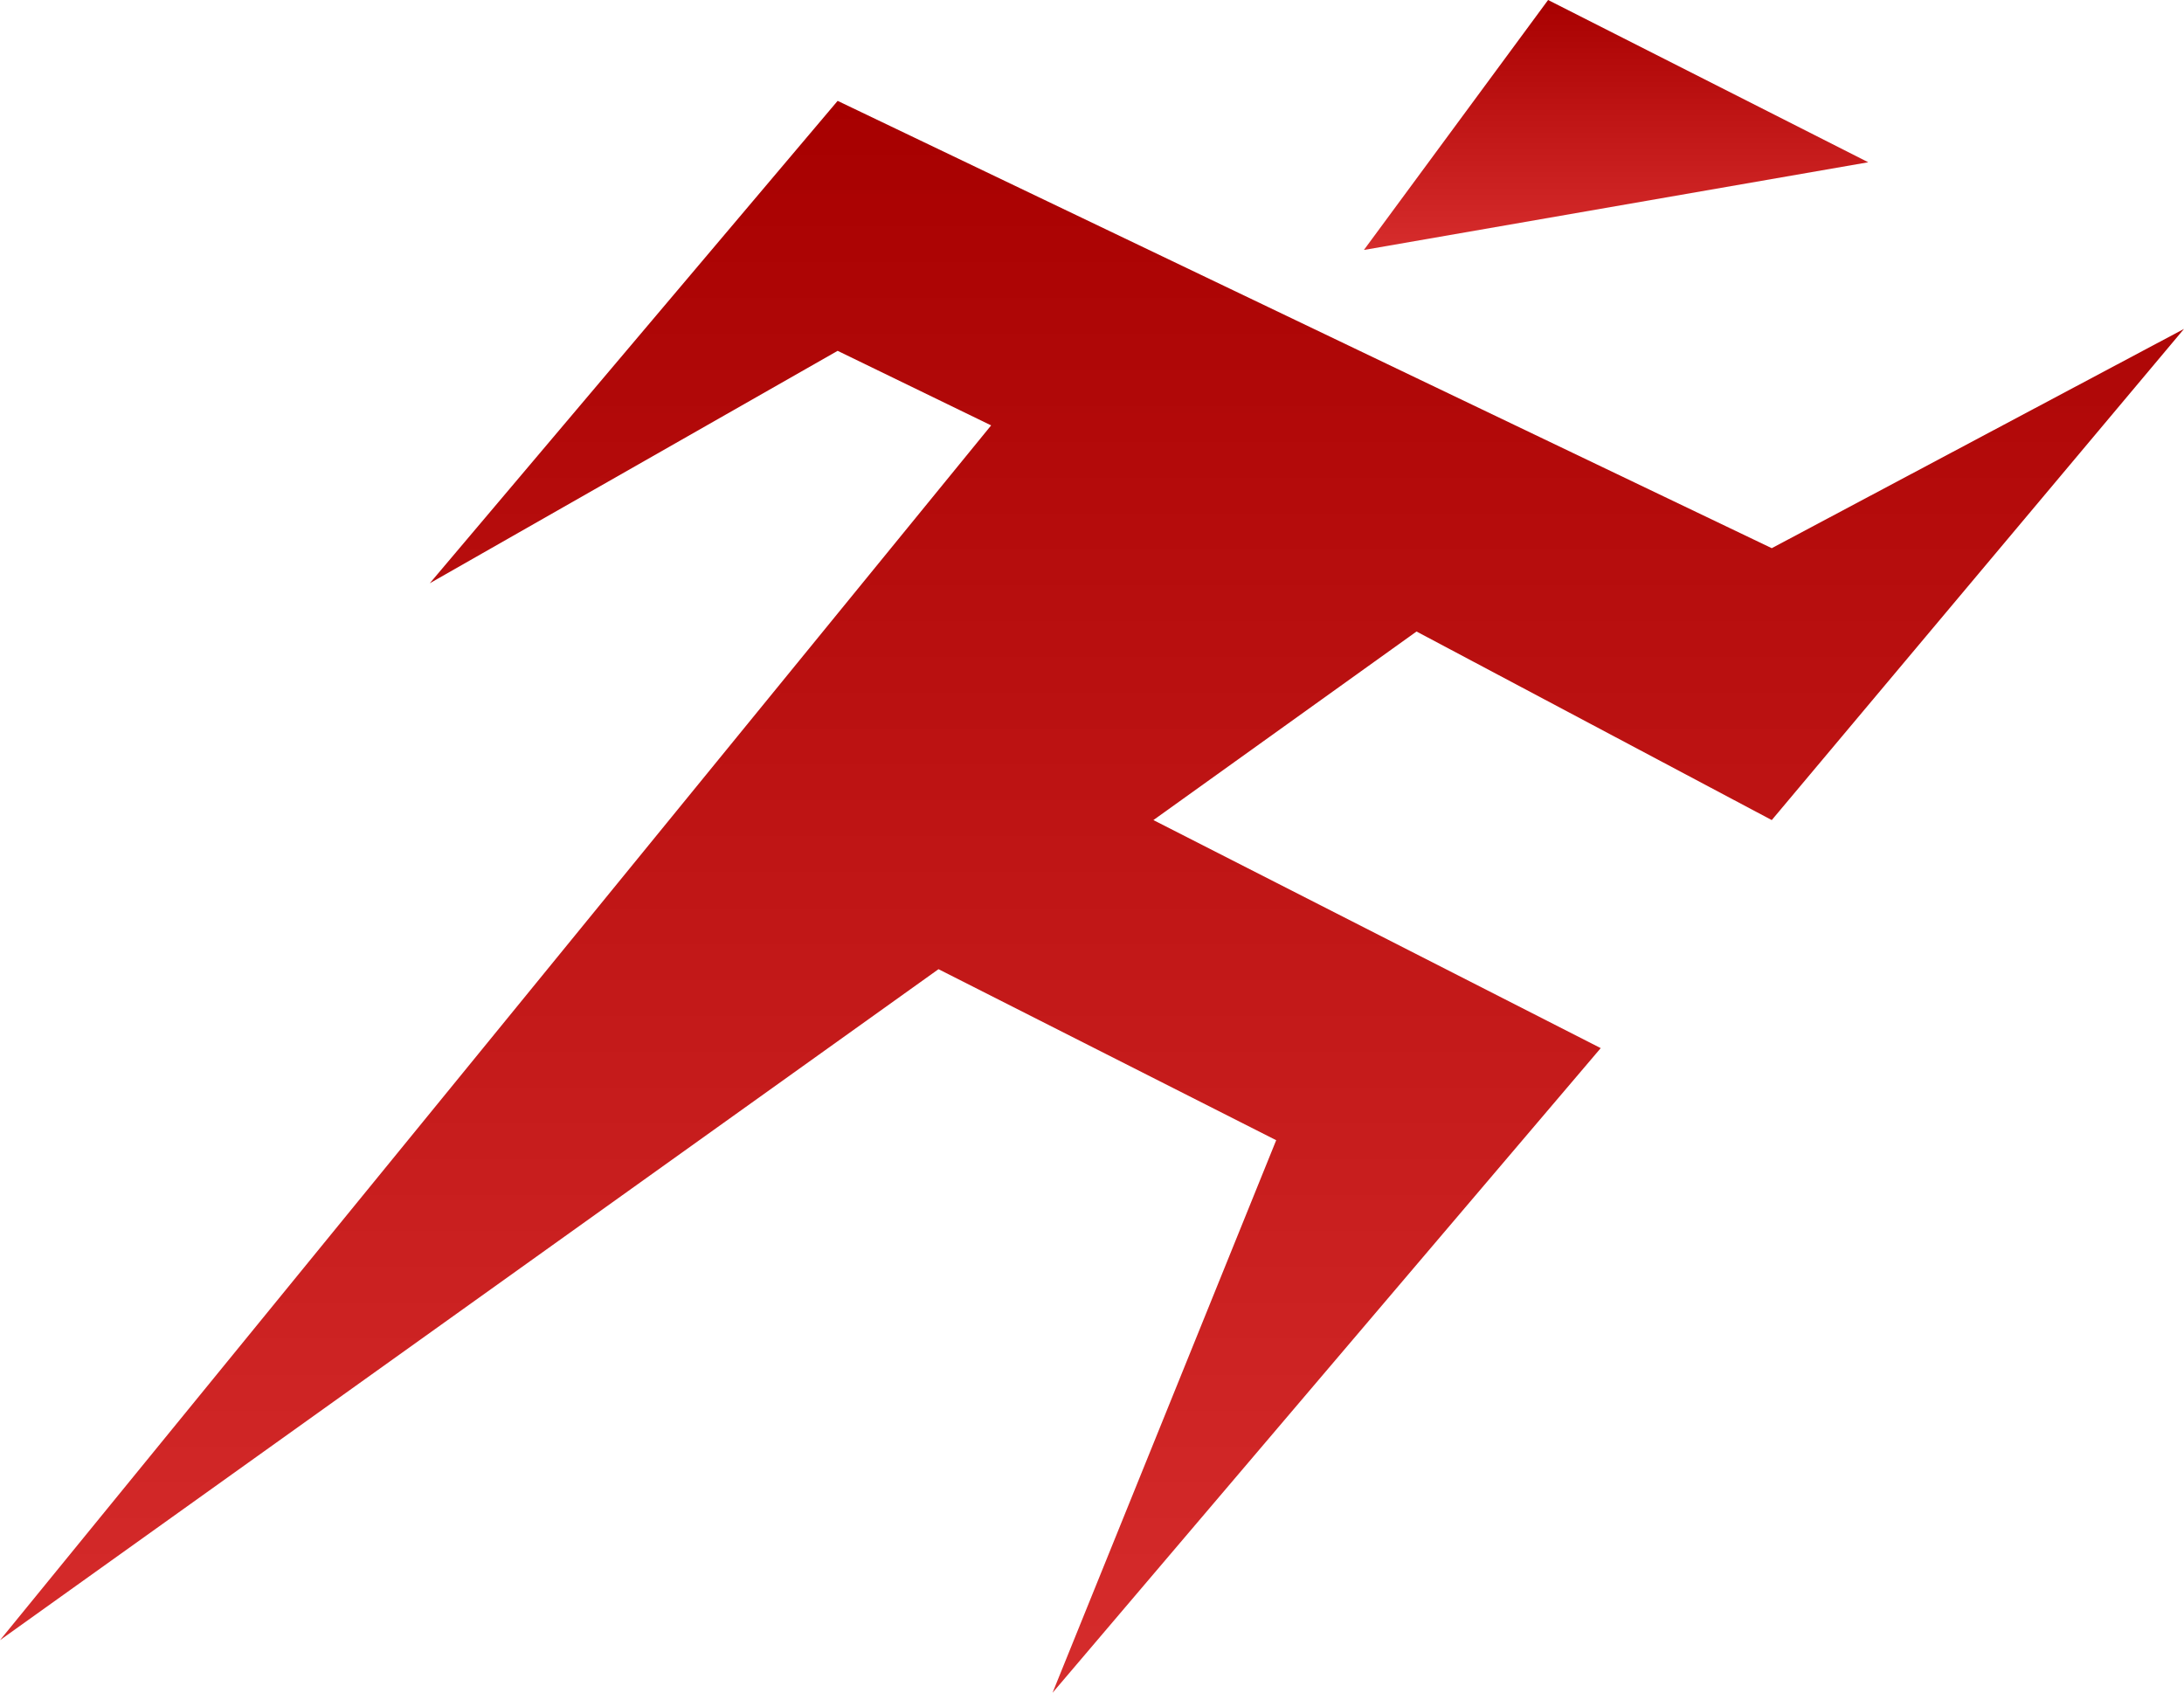 <svg width="249" height="193" viewBox="0 0 249 193" fill="none" xmlns="http://www.w3.org/2000/svg">
    <defs>
        <linearGradient id="paint0_linear_24_11" x1="124.5" y1="11.5" x2="124.5" y2="193" gradientUnits="userSpaceOnUse">
        <stop stop-color="#A70000"/>
        <stop offset="1" stop-color="#CD0000" stop-opacity="0.826"/>
        <stop offset="1" stop-color="#C20000" stop-opacity="0.12"/>
        <stop offset="1" stop-color="#FF0000" stop-opacity="0"/>
        </linearGradient>
        <linearGradient id="paint1_linear_24_11" x1="184.25" y1="0" x2="184.25" y2="28.5" gradientUnits="userSpaceOnUse">
        <stop stop-color="#A70000"/>
        <stop offset="1" stop-color="#CD0000" stop-opacity="0.826"/>
        <stop offset="1" stop-color="#C20000" stop-opacity="0.12"/>
        <stop offset="1" stop-color="#FF0000" stop-opacity="0"/>
        </linearGradient>
        </defs><path d="M95.5 40L49 66.5L95.5 11.5L202 62.5L249 37.5L202 93.5L161.5 72L131.5 93.5L182.5 119.5L120 193L145.5 130L107 110.5L0 187L113 48.5L95.5 40Z" fill="url(#paint0_linear_24_11)"/>
<path d="M213 18.5L176.5 0L155.5 28.5L213 18.5Z" fill="url(#paint1_linear_24_11)"/>

</svg>
